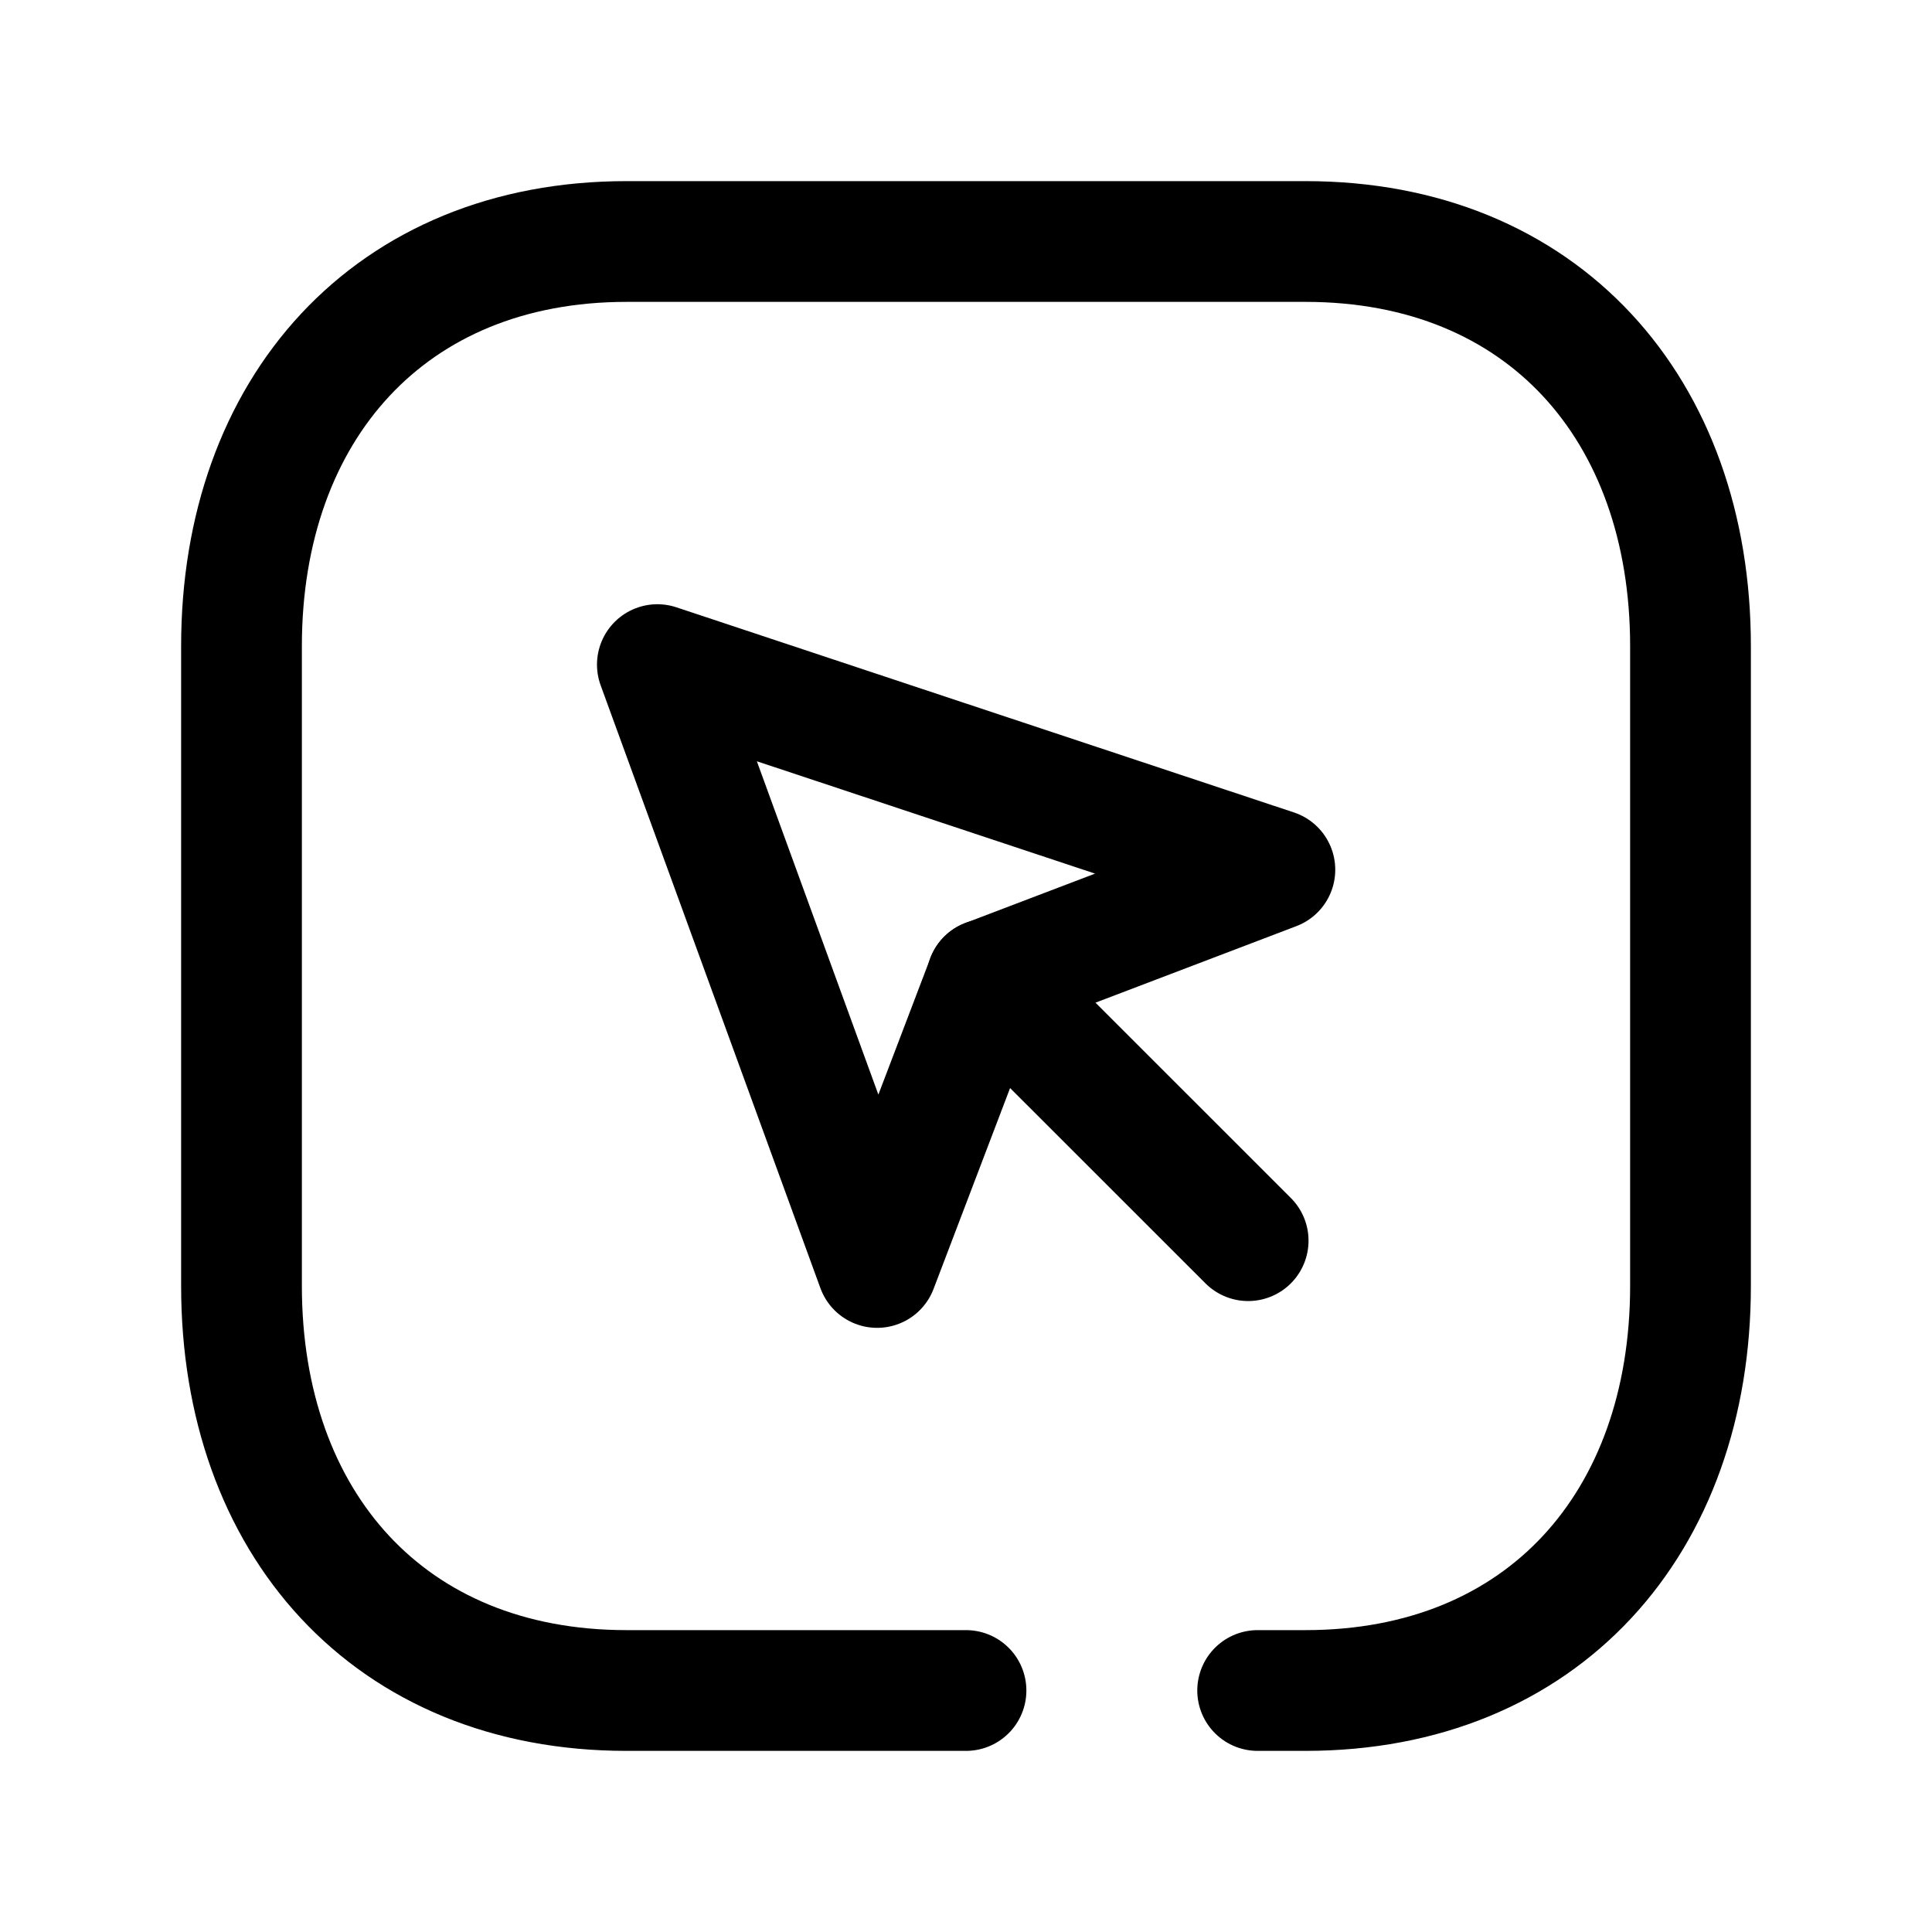 <svg width="24" height="24" viewBox="0 0 24 24" fill="none" xmlns="http://www.w3.org/2000/svg">
<path d="M12 21H7.783C4.835 21 3 18.919 3 15.974V8.026C3 5.08 4.844 3 7.783 3H16.218C19.166 3 21 5.08 21 8.026V15.974C21 18.919 19.166 21 16.217 21H15.623" stroke="black" stroke-width="1.5" stroke-linecap="round" stroke-linejoin="round"/>
<path fill-rule="evenodd" clip-rule="evenodd" d="M8.166 8.256L10.896 15.745L12.259 12.167L15.837 10.804L8.166 8.256Z" stroke="black" stroke-width="1.5" stroke-linecap="round" stroke-linejoin="round"/>
<path d="M12.258 12.166L15.505 15.412" stroke="black" stroke-width="1.5" stroke-linecap="round" stroke-linejoin="round"/>
</svg>